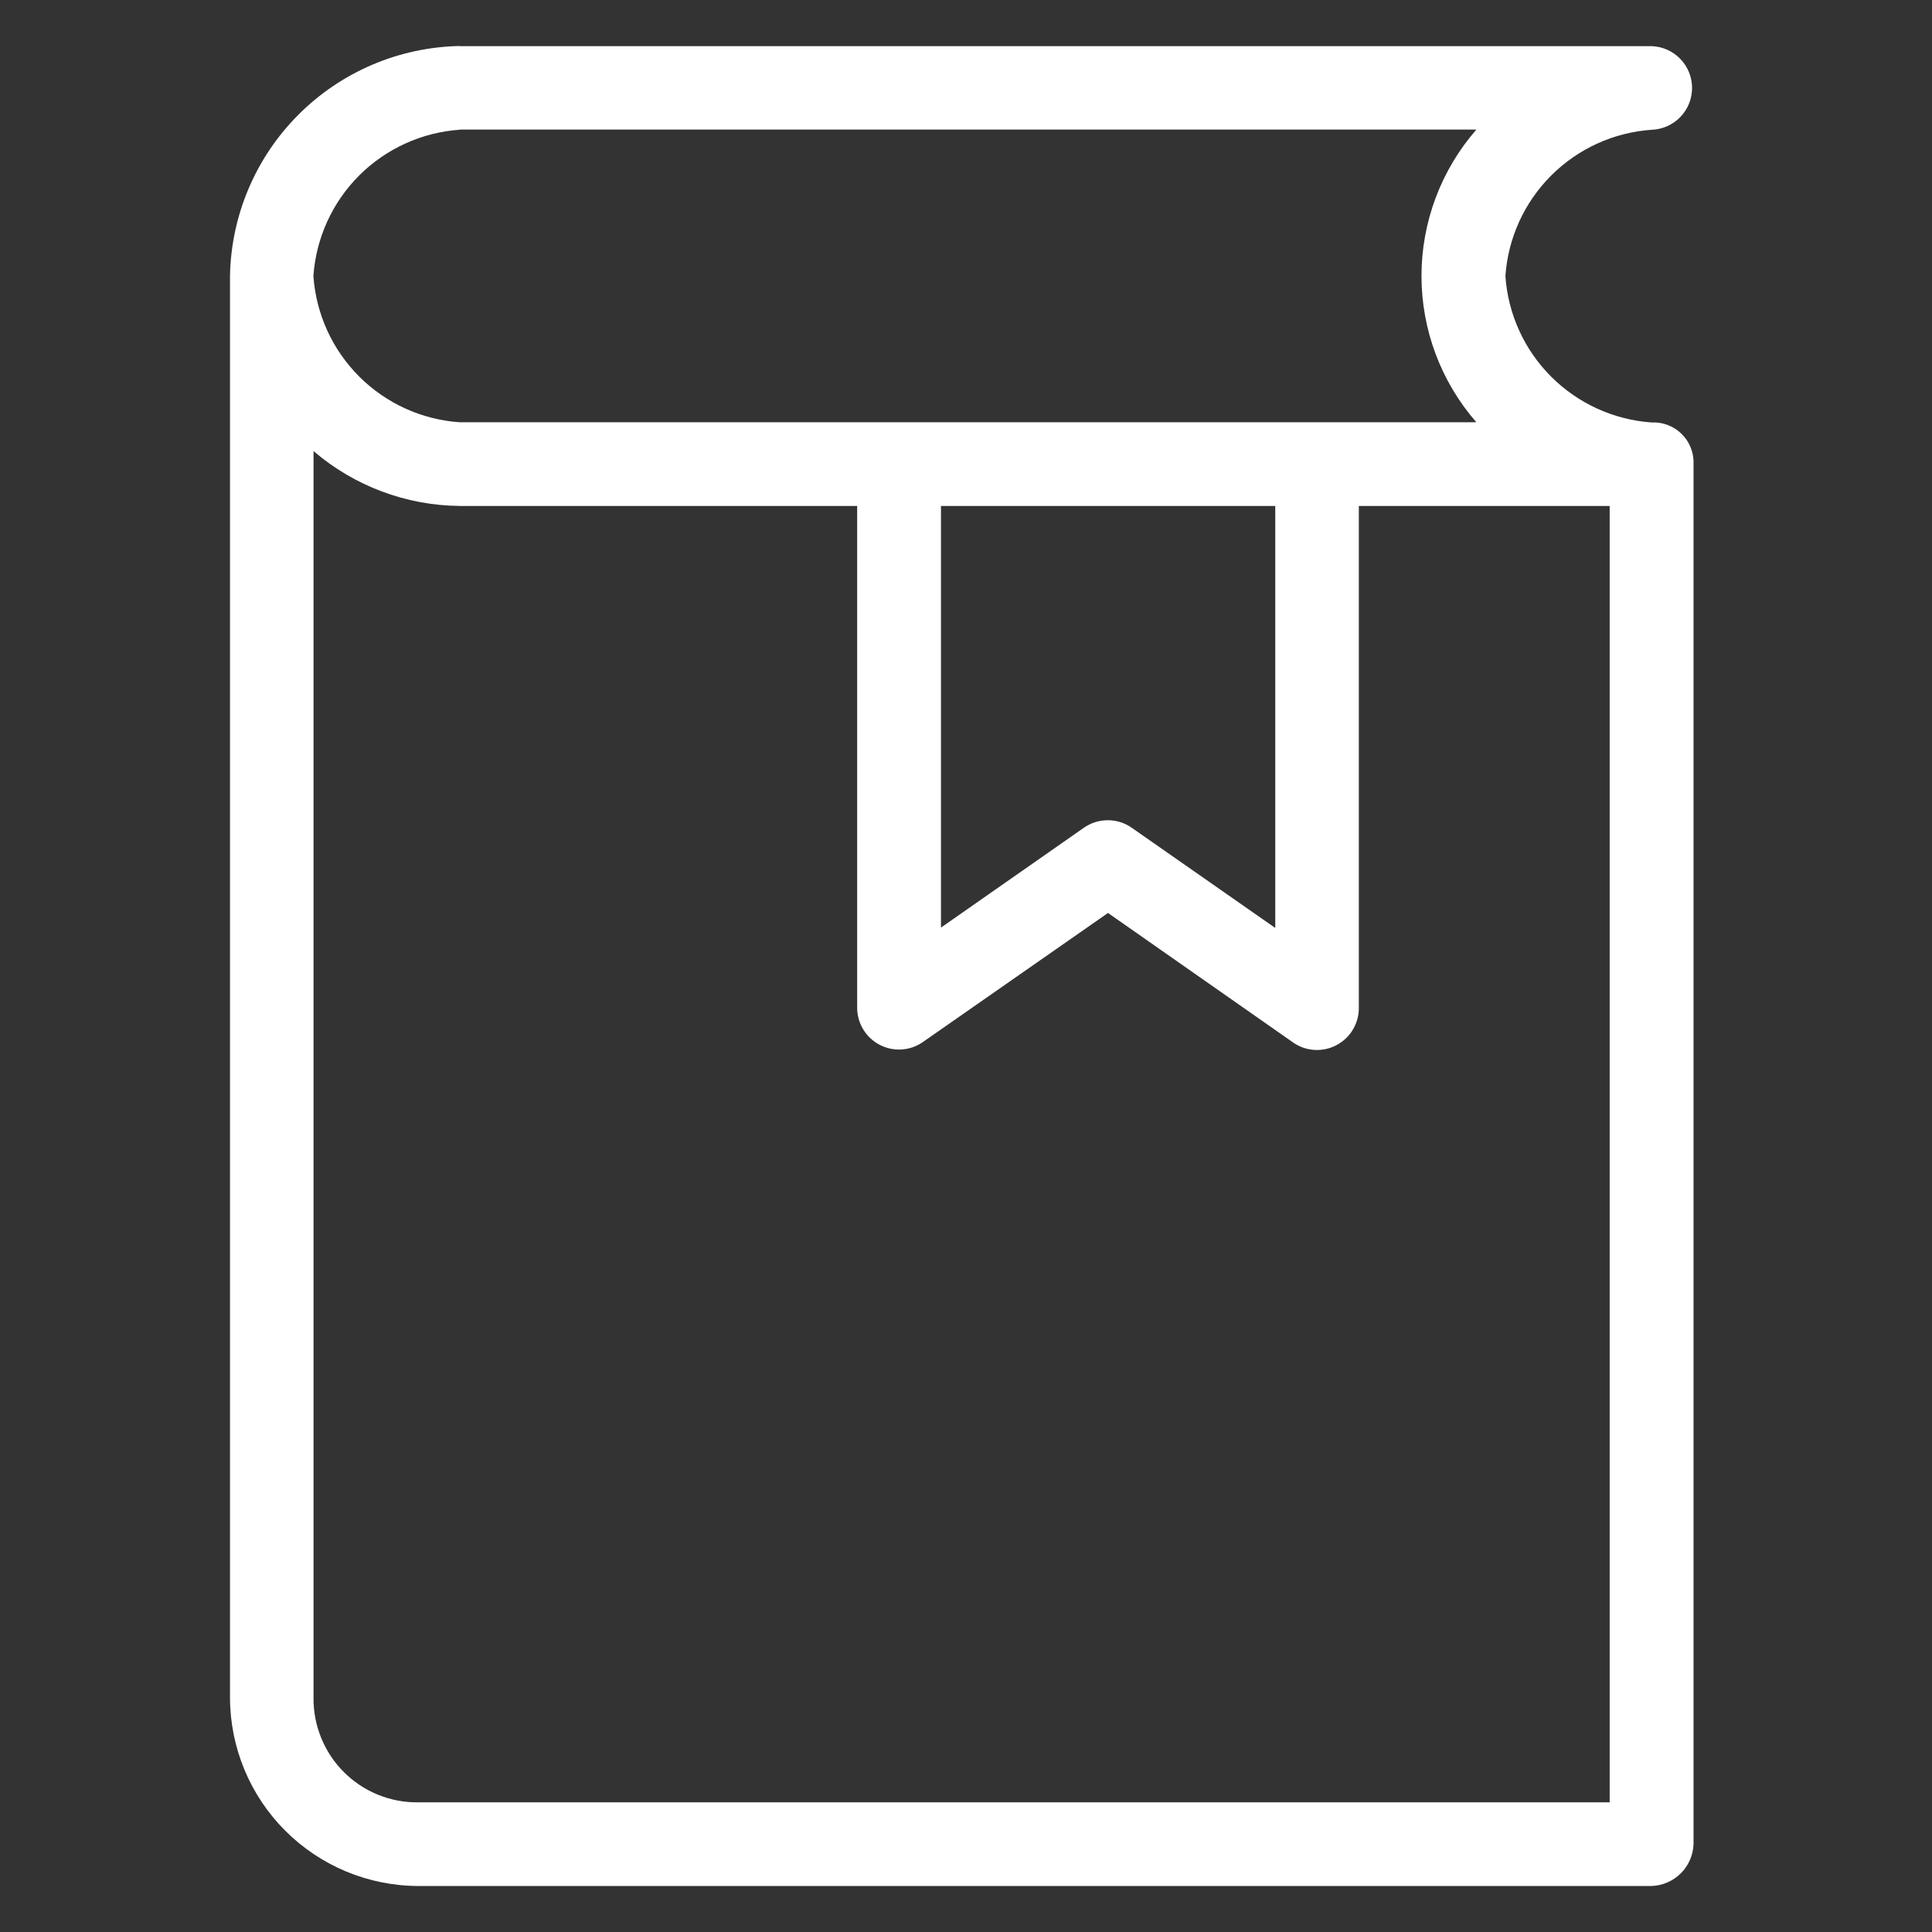 <svg width="42" height="42" viewBox="0 0 42 42" fill="none" xmlns="http://www.w3.org/2000/svg">
<rect x="0" y="0" width="42" height="42" fill="#333333" stroke="none"/>
<path d="M9.998 1C8.679 1.024 7.421 1.559 6.489 2.492C5.556 3.425 5.023 4.683 5 6.002V36.909C5.003 37.993 5.435 39.032 6.201 39.798C6.968 40.565 8.007 40.997 9.091 41H35.907C36.145 40.991 36.371 40.892 36.54 40.724C36.709 40.555 36.807 40.329 36.816 40.091V10.093C36.822 9.972 36.802 9.851 36.758 9.739C36.715 9.626 36.648 9.523 36.562 9.438C36.477 9.352 36.374 9.285 36.261 9.242C36.149 9.198 36.028 9.178 35.907 9.184C35.082 9.127 34.306 8.773 33.721 8.188C33.136 7.604 32.783 6.827 32.726 6.002C32.783 5.177 33.136 4.401 33.721 3.816C34.306 3.231 35.082 2.878 35.907 2.821C36.142 2.813 36.365 2.713 36.529 2.544C36.693 2.374 36.784 2.148 36.784 1.912C36.784 1.677 36.693 1.45 36.529 1.281C36.365 1.111 36.142 1.012 35.907 1.003H9.998V1ZM9.998 2.817H32.095C31.326 3.699 30.902 4.829 30.902 5.999C30.902 7.169 31.326 8.299 32.095 9.18H9.994C9.169 9.123 8.393 8.77 7.808 8.185C7.223 7.6 6.87 6.824 6.813 5.999C6.871 5.174 7.225 4.397 7.81 3.813C8.396 3.229 9.173 2.876 9.998 2.82V2.817ZM6.816 9.806C7.703 10.567 8.83 10.989 9.998 10.999H18.634V21.906C18.634 22.071 18.678 22.233 18.764 22.375C18.849 22.517 18.971 22.633 19.117 22.71C19.263 22.788 19.428 22.824 19.593 22.815C19.758 22.806 19.917 22.752 20.054 22.659L24.087 19.847L28.106 22.659C28.242 22.756 28.403 22.813 28.571 22.824C28.738 22.835 28.905 22.799 29.053 22.721C29.201 22.643 29.326 22.526 29.411 22.382C29.497 22.238 29.542 22.073 29.54 21.906V10.999H34.993V39.181H9.088C8.789 39.185 8.492 39.128 8.215 39.015C7.938 38.902 7.686 38.735 7.475 38.523C7.263 38.312 7.096 38.06 6.983 37.782C6.87 37.505 6.813 37.209 6.816 36.909V9.806ZM20.451 10.999H27.723V20.173L24.599 17.992C24.448 17.887 24.267 17.831 24.083 17.831C23.898 17.831 23.718 17.887 23.566 17.992L20.456 20.165V11.003L20.451 10.999Z" fill="white"/>
</svg>
